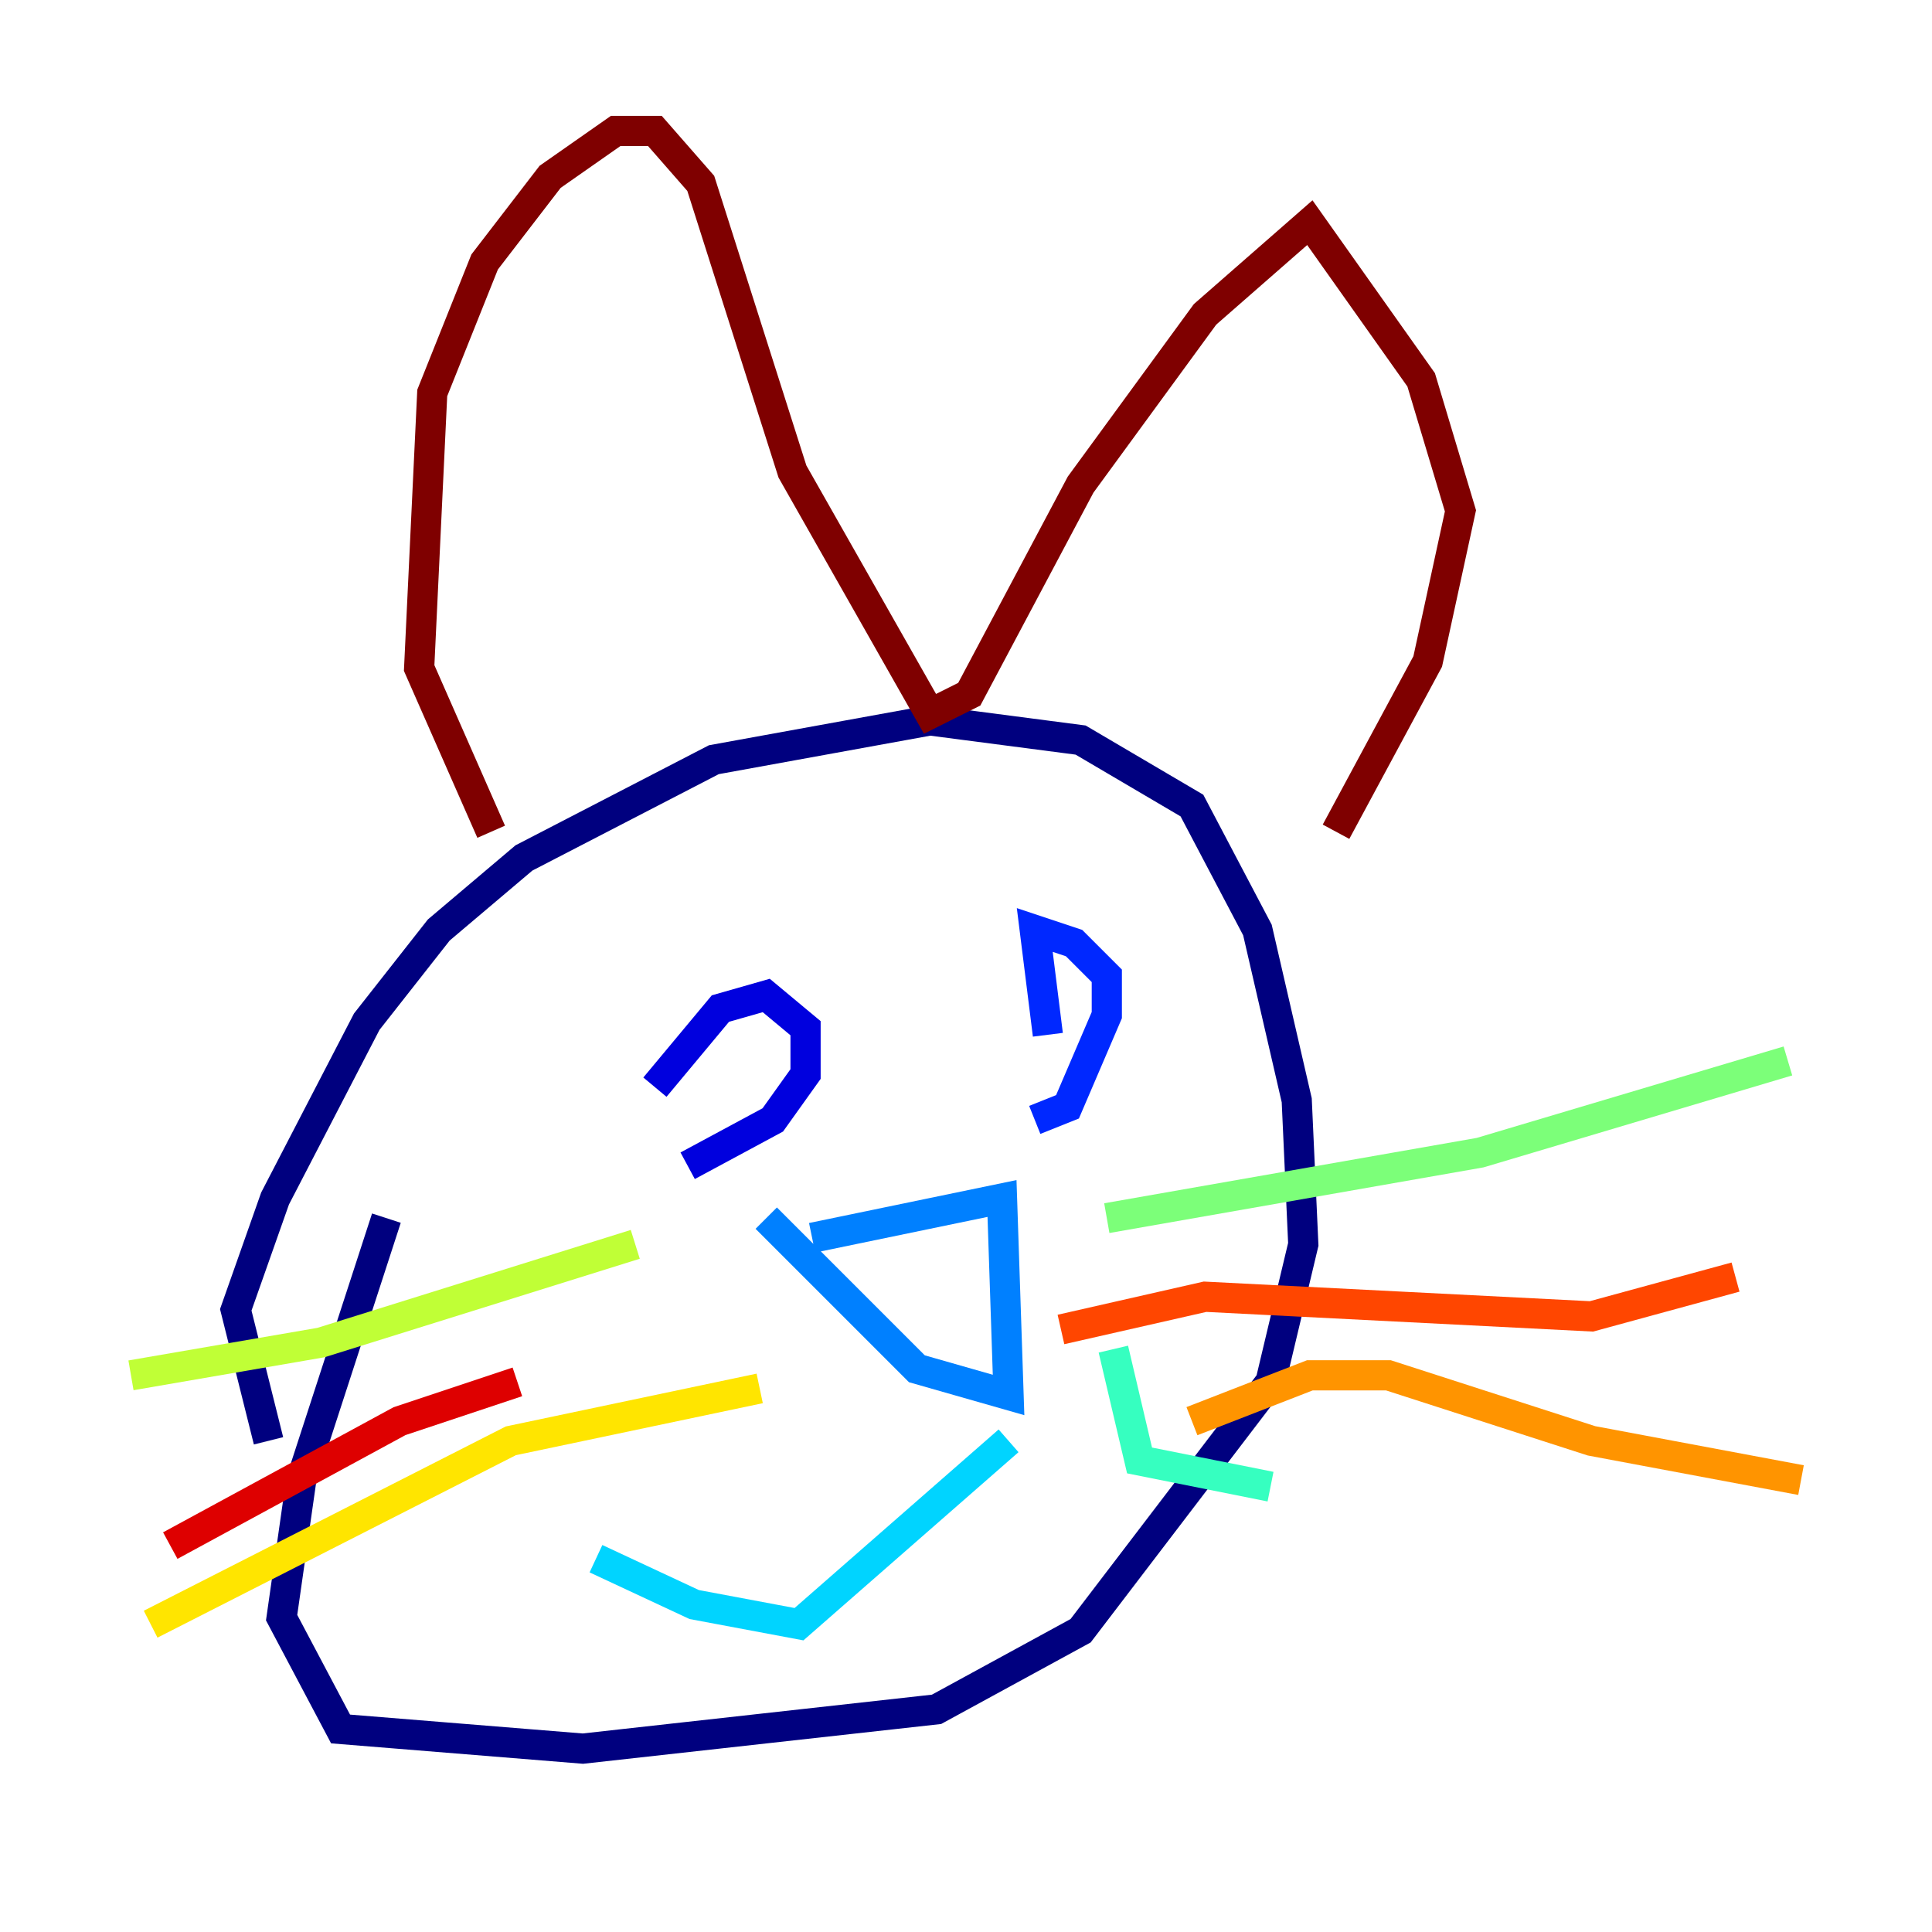 <?xml version="1.0" encoding="utf-8" ?>
<svg baseProfile="tiny" height="128" version="1.2" viewBox="0,0,128,128" width="128" xmlns="http://www.w3.org/2000/svg" xmlns:ev="http://www.w3.org/2001/xml-events" xmlns:xlink="http://www.w3.org/1999/xlink"><defs /><polyline fill="none" points="17.79,95.458 15.62,86.78 18.224,79.403 24.298,67.688 29.071,61.614 34.712,56.841 47.295,50.332 61.614,47.729 71.593,49.031 78.969,53.37 83.308,61.614 85.912,72.895 86.346,82.441 84.176,91.552 71.593,108.041 62.047,113.248 38.617,115.851 22.563,114.549 18.658,107.173 19.959,98.061 25.6,80.705" stroke="#00007f" stroke-width="2" /><polyline fill="none" points="43.39,72.027 47.729,66.82 50.766,65.953 53.37,68.122 53.37,71.159 51.2,74.197 45.559,77.234" stroke="#0000de" stroke-width="2" /><polyline fill="none" points="69.424,68.556 68.556,61.614 71.159,62.481 73.329,64.651 73.329,67.254 70.725,73.329 68.556,74.197" stroke="#0028ff" stroke-width="2" /><polyline fill="none" points="53.803,82.007 66.386,79.403 66.82,92.42 60.746,90.685 50.766,80.705" stroke="#0080ff" stroke-width="2" /><polyline fill="none" points="66.82,95.458 52.936,107.607 45.993,106.305 39.485,103.268" stroke="#00d4ff" stroke-width="2" /><polyline fill="none" points="73.763,89.383 75.498,96.759 84.176,98.495" stroke="#36ffc0" stroke-width="2" /><polyline fill="none" points="73.329,80.705 98.061,76.366 118.454,70.291" stroke="#7cff79" stroke-width="2" /><polyline fill="none" points="42.088,82.441 21.261,88.949 8.678,91.119" stroke="#c0ff36" stroke-width="2" /><polyline fill="none" points="50.332,91.986 33.844,95.458 9.98,107.607" stroke="#ffe500" stroke-width="2" /><polyline fill="none" points="78.969,94.156 86.78,91.119 91.986,91.119 105.437,95.458 119.322,98.061" stroke="#ff9400" stroke-width="2" /><polyline fill="none" points="70.291,88.081 79.837,85.912 105.437,87.214 114.983,84.61" stroke="#ff4600" stroke-width="2" /><polyline fill="none" points="34.278,91.552 26.468,94.156 11.281,102.4" stroke="#de0000" stroke-width="2" /><polyline fill="none" points="32.542,55.105 27.77,44.258 28.637,26.034 32.108,17.356 36.447,11.715 40.786,8.678 43.39,8.678 46.427,12.149 52.502,31.241 61.614,47.295 64.217,45.993 71.593,32.108 79.837,20.827 86.78,14.752 94.156,25.166 96.759,33.844 94.59,43.824 88.515,55.105" stroke="#7f0000" stroke-width="2" /></svg>